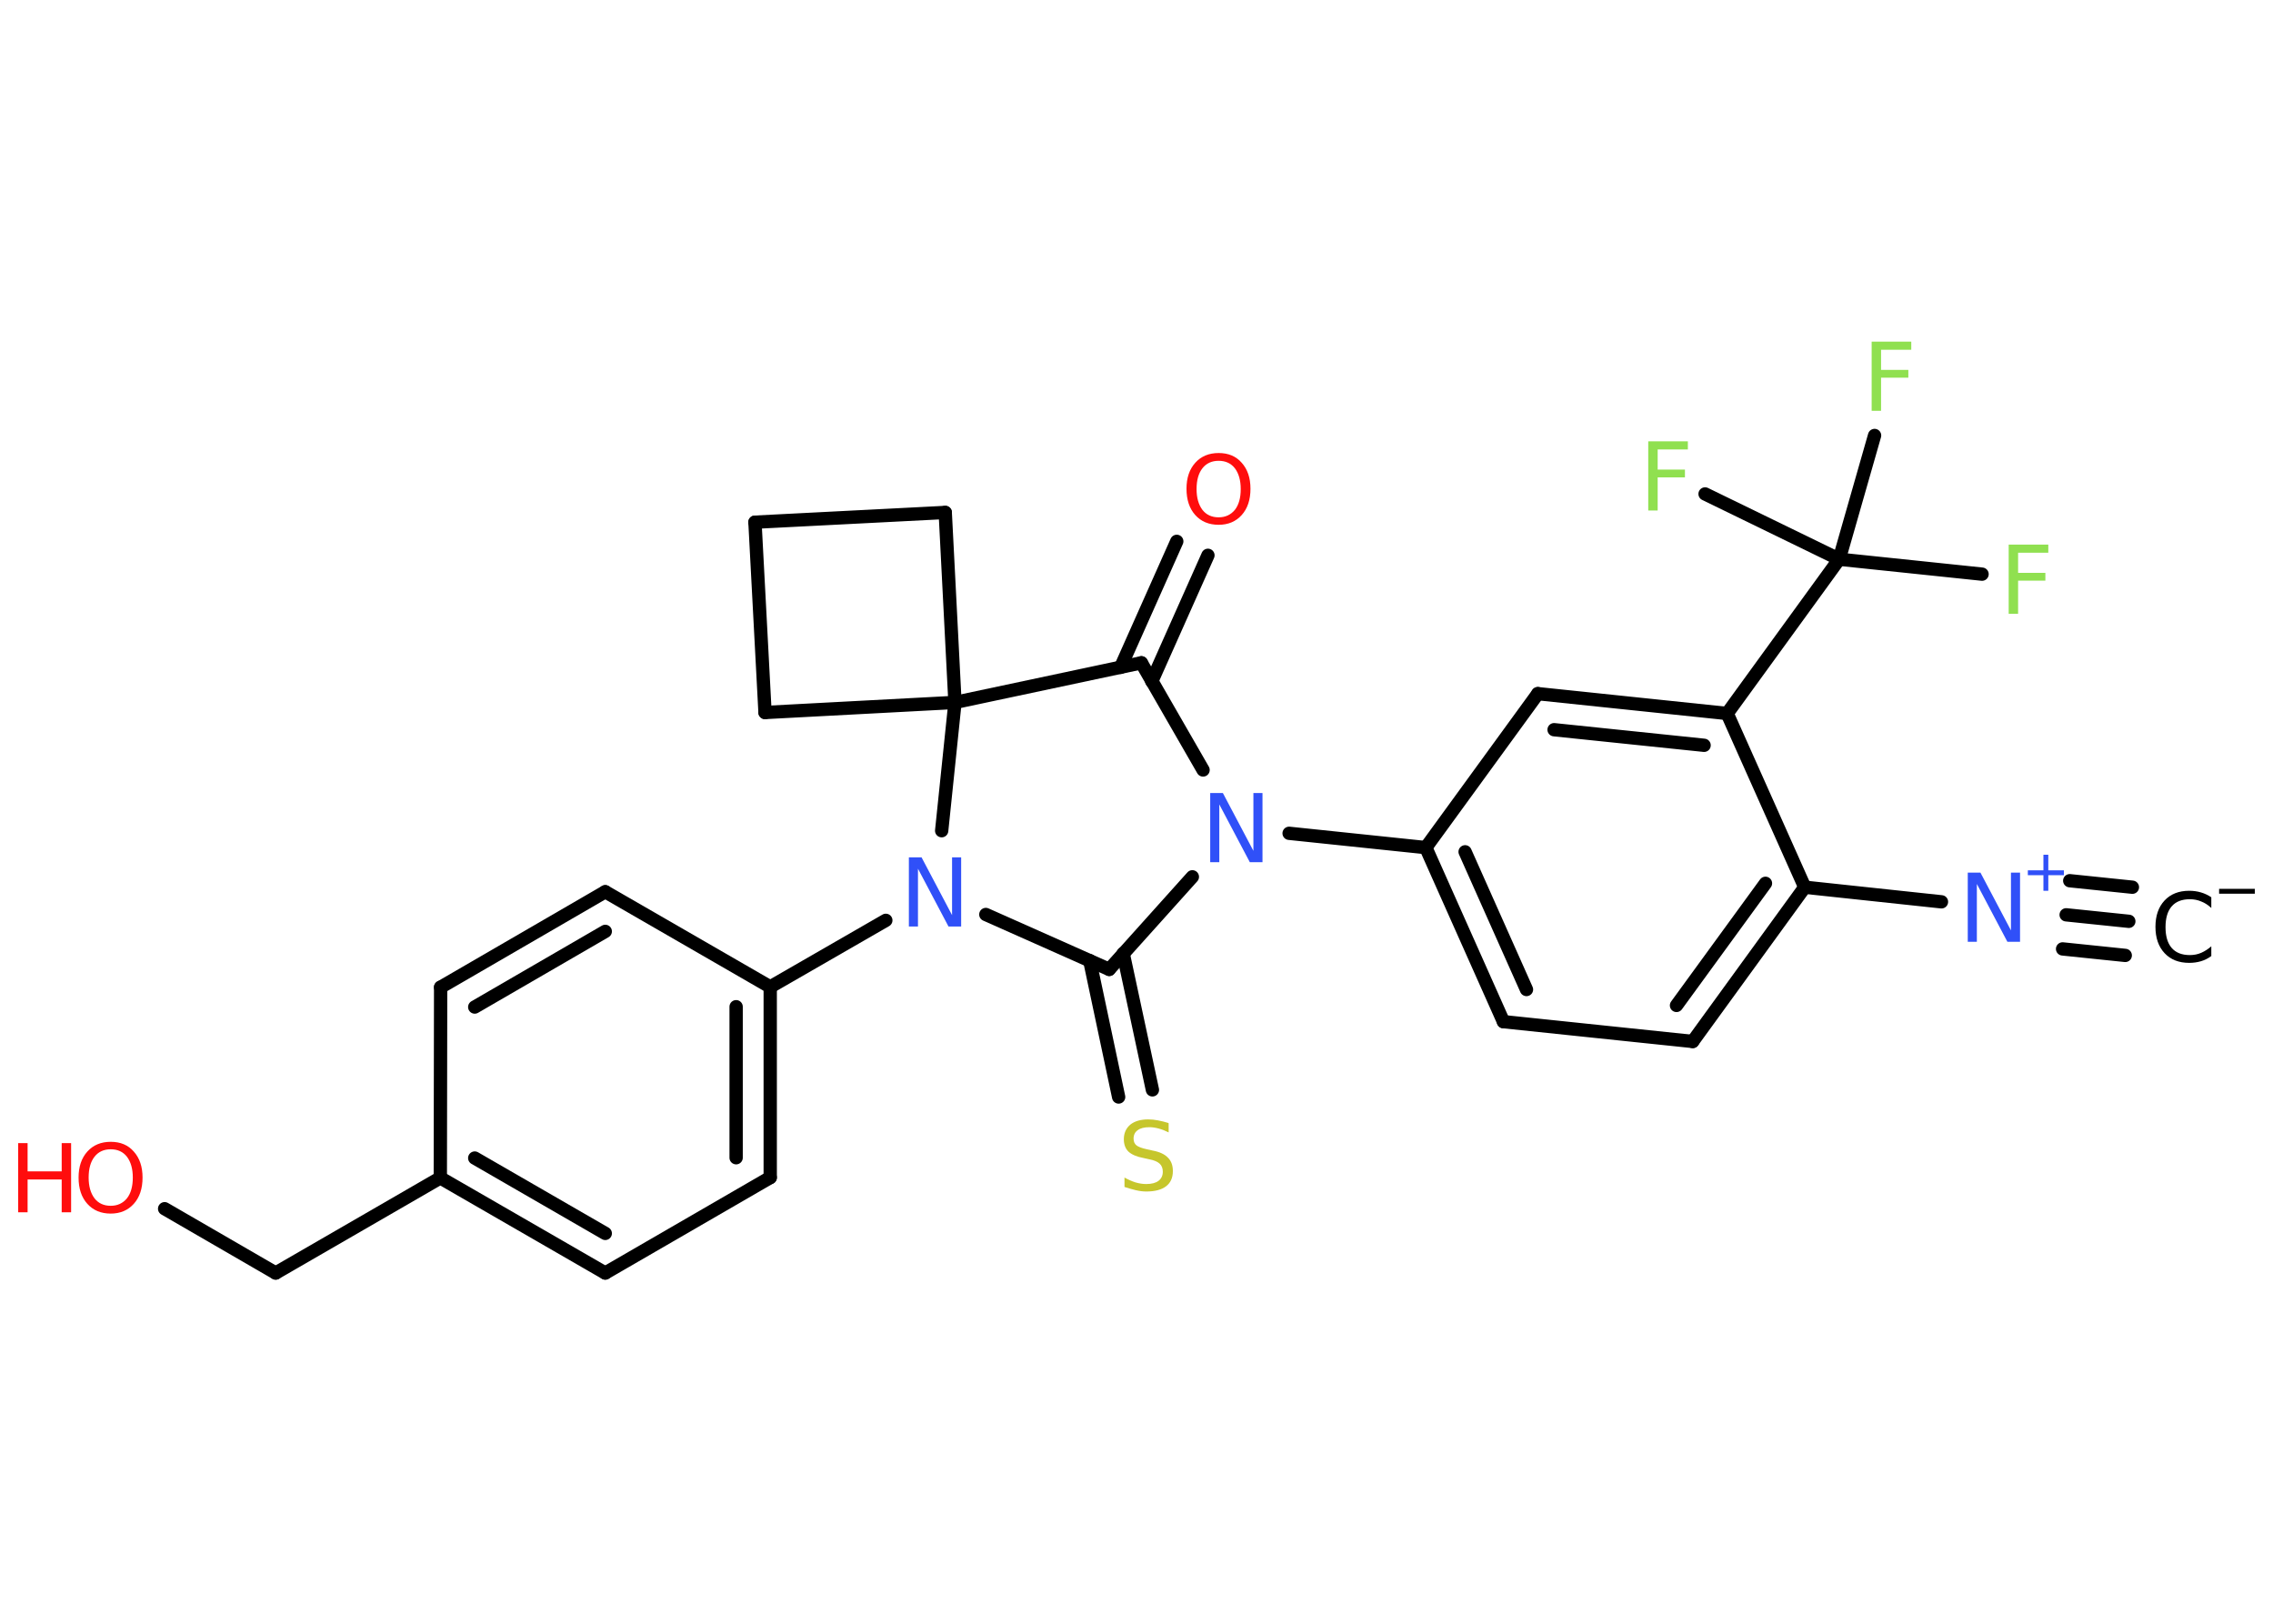 <?xml version='1.0' encoding='UTF-8'?>
<!DOCTYPE svg PUBLIC "-//W3C//DTD SVG 1.1//EN" "http://www.w3.org/Graphics/SVG/1.1/DTD/svg11.dtd">
<svg version='1.2' xmlns='http://www.w3.org/2000/svg' xmlns:xlink='http://www.w3.org/1999/xlink' width='70.0mm' height='50.0mm' viewBox='0 0 70.0 50.0'>
  <desc>Generated by the Chemistry Development Kit (http://github.com/cdk)</desc>
  <g stroke-linecap='round' stroke-linejoin='round' stroke='#000000' stroke-width='.41' fill='#3050F8'>
    <rect x='.0' y='.0' width='70.0' height='50.0' fill='#FFFFFF' stroke='none'/>
    <g id='mol1' class='mol'>
      <g id='mol1bnd1' class='bond'>
        <line x1='65.56' y1='28.37' x2='63.63' y2='28.17'/>
        <line x1='65.45' y1='29.42' x2='63.52' y2='29.22'/>
        <line x1='65.67' y1='27.32' x2='63.74' y2='27.12'/>
      </g>
      <line id='mol1bnd2' class='bond' x1='59.79' y1='27.77' x2='55.58' y2='27.32'/>
      <g id='mol1bnd3' class='bond'>
        <line x1='52.13' y1='32.07' x2='55.58' y2='27.32'/>
        <line x1='51.63' y1='30.96' x2='54.37' y2='27.2'/>
      </g>
      <line id='mol1bnd4' class='bond' x1='52.13' y1='32.07' x2='46.3' y2='31.46'/>
      <g id='mol1bnd5' class='bond'>
        <line x1='43.91' y1='26.1' x2='46.3' y2='31.46'/>
        <line x1='45.12' y1='26.23' x2='47.01' y2='30.47'/>
      </g>
      <line id='mol1bnd6' class='bond' x1='43.91' y1='26.1' x2='39.7' y2='25.66'/>
      <line id='mol1bnd7' class='bond' x1='37.05' y1='23.71' x2='35.15' y2='20.41'/>
      <g id='mol1bnd8' class='bond'>
        <line x1='34.51' y1='20.55' x2='36.24' y2='16.67'/>
        <line x1='35.47' y1='20.98' x2='37.2' y2='17.1'/>
      </g>
      <line id='mol1bnd9' class='bond' x1='35.15' y1='20.41' x2='29.41' y2='21.63'/>
      <line id='mol1bnd10' class='bond' x1='29.41' y1='21.63' x2='23.56' y2='21.94'/>
      <line id='mol1bnd11' class='bond' x1='23.56' y1='21.94' x2='23.25' y2='16.08'/>
      <line id='mol1bnd12' class='bond' x1='23.25' y1='16.08' x2='29.11' y2='15.78'/>
      <line id='mol1bnd13' class='bond' x1='29.41' y1='21.63' x2='29.11' y2='15.78'/>
      <line id='mol1bnd14' class='bond' x1='29.41' y1='21.63' x2='29.0' y2='25.58'/>
      <line id='mol1bnd15' class='bond' x1='27.28' y1='28.34' x2='23.72' y2='30.39'/>
      <g id='mol1bnd16' class='bond'>
        <line x1='23.72' y1='36.26' x2='23.72' y2='30.39'/>
        <line x1='22.67' y1='35.65' x2='22.67' y2='31.0'/>
      </g>
      <line id='mol1bnd17' class='bond' x1='23.72' y1='36.26' x2='18.64' y2='39.2'/>
      <g id='mol1bnd18' class='bond'>
        <line x1='13.56' y1='36.27' x2='18.64' y2='39.2'/>
        <line x1='14.62' y1='35.66' x2='18.64' y2='37.98'/>
      </g>
      <line id='mol1bnd19' class='bond' x1='13.56' y1='36.27' x2='8.49' y2='39.2'/>
      <line id='mol1bnd20' class='bond' x1='8.49' y1='39.2' x2='5.07' y2='37.22'/>
      <line id='mol1bnd21' class='bond' x1='13.56' y1='36.27' x2='13.57' y2='30.4'/>
      <g id='mol1bnd22' class='bond'>
        <line x1='18.64' y1='27.46' x2='13.57' y2='30.4'/>
        <line x1='18.64' y1='28.68' x2='14.62' y2='31.01'/>
      </g>
      <line id='mol1bnd23' class='bond' x1='23.72' y1='30.39' x2='18.64' y2='27.46'/>
      <line id='mol1bnd24' class='bond' x1='30.36' y1='28.16' x2='34.16' y2='29.85'/>
      <line id='mol1bnd25' class='bond' x1='36.72' y1='27.0' x2='34.16' y2='29.85'/>
      <g id='mol1bnd26' class='bond'>
        <line x1='34.59' y1='29.36' x2='35.49' y2='33.56'/>
        <line x1='33.56' y1='29.58' x2='34.45' y2='33.78'/>
      </g>
      <line id='mol1bnd27' class='bond' x1='43.91' y1='26.1' x2='47.36' y2='21.36'/>
      <g id='mol1bnd28' class='bond'>
        <line x1='53.19' y1='21.97' x2='47.36' y2='21.36'/>
        <line x1='52.48' y1='22.95' x2='47.86' y2='22.47'/>
      </g>
      <line id='mol1bnd29' class='bond' x1='55.58' y1='27.32' x2='53.19' y2='21.97'/>
      <line id='mol1bnd30' class='bond' x1='53.19' y1='21.97' x2='56.64' y2='17.22'/>
      <line id='mol1bnd31' class='bond' x1='56.64' y1='17.22' x2='61.04' y2='17.68'/>
      <line id='mol1bnd32' class='bond' x1='56.64' y1='17.22' x2='57.73' y2='13.41'/>
      <line id='mol1bnd33' class='bond' x1='56.64' y1='17.22' x2='52.51' y2='15.21'/>
      <g id='mol1atm1' class='atom'>
        <path d='M68.1 27.65v.31q-.15 -.14 -.31 -.2q-.16 -.07 -.35 -.07q-.37 .0 -.56 .22q-.19 .22 -.19 .64q.0 .42 .19 .64q.19 .22 .56 .22q.19 .0 .35 -.07q.16 -.07 .31 -.2v.3q-.15 .11 -.32 .16q-.17 .05 -.36 .05q-.48 .0 -.76 -.3q-.28 -.3 -.28 -.81q.0 -.51 .28 -.81q.28 -.3 .76 -.3q.19 .0 .36 .05q.17 .05 .32 .15z' stroke='none' fill='#000000'/>
        <path d='M68.34 27.37h1.1v.15h-1.1v-.15z' stroke='none' fill='#000000'/>
      </g>
      <g id='mol1atm2' class='atom'>
        <path d='M60.6 26.87h.39l.94 1.78v-1.78h.28v2.13h-.39l-.94 -1.78v1.78h-.28v-2.13z' stroke='none'/>
        <path d='M63.08 26.32v.48h.48v.15h-.48v.48h-.15v-.48h-.48v-.15h.48v-.48h.15z' stroke='none'/>
      </g>
      <path id='mol1atm7' class='atom' d='M37.27 24.42h.39l.94 1.78v-1.78h.28v2.13h-.39l-.94 -1.78v1.78h-.28v-2.13z' stroke='none'/>
      <path id='mol1atm9' class='atom' d='M37.53 14.19q-.32 .0 -.5 .23q-.18 .23 -.18 .64q.0 .4 .18 .64q.18 .23 .5 .23q.31 .0 .5 -.23q.18 -.23 .18 -.64q.0 -.4 -.18 -.64q-.18 -.23 -.5 -.23zM37.53 13.95q.45 .0 .71 .3q.27 .3 .27 .8q.0 .51 -.27 .81q-.27 .3 -.71 .3q-.45 .0 -.72 -.3q-.27 -.3 -.27 -.81q.0 -.5 .27 -.8q.27 -.3 .72 -.3z' stroke='none' fill='#FF0D0D'/>
      <path id='mol1atm14' class='atom' d='M27.99 26.4h.39l.94 1.78v-1.78h.28v2.13h-.39l-.94 -1.78v1.78h-.28v-2.13z' stroke='none'/>
      <g id='mol1atm20' class='atom'>
        <path d='M3.41 35.39q-.32 .0 -.5 .23q-.18 .23 -.18 .64q.0 .4 .18 .64q.18 .23 .5 .23q.31 .0 .5 -.23q.18 -.23 .18 -.64q.0 -.4 -.18 -.64q-.18 -.23 -.5 -.23zM3.41 35.16q.45 .0 .71 .3q.27 .3 .27 .8q.0 .51 -.27 .81q-.27 .3 -.71 .3q-.45 .0 -.72 -.3q-.27 -.3 -.27 -.81q.0 -.5 .27 -.8q.27 -.3 .72 -.3z' stroke='none' fill='#FF0D0D'/>
        <path d='M.56 35.2h.29v.87h1.05v-.87h.29v2.13h-.29v-1.01h-1.05v1.01h-.29v-2.13z' stroke='none' fill='#FF0D0D'/>
      </g>
      <path id='mol1atm24' class='atom' d='M35.99 34.59v.28q-.16 -.08 -.31 -.12q-.15 -.04 -.28 -.04q-.24 .0 -.36 .09q-.13 .09 -.13 .26q.0 .14 .09 .21q.09 .07 .32 .12l.18 .04q.32 .06 .47 .22q.15 .15 .15 .41q.0 .31 -.21 .47q-.21 .16 -.61 .16q-.15 .0 -.32 -.04q-.17 -.04 -.35 -.1v-.29q.18 .1 .34 .15q.17 .05 .33 .05q.25 .0 .38 -.1q.13 -.1 .13 -.28q.0 -.16 -.1 -.25q-.1 -.09 -.31 -.13l-.18 -.04q-.32 -.06 -.47 -.2q-.14 -.14 -.14 -.38q.0 -.28 .2 -.45q.2 -.16 .55 -.16q.15 .0 .3 .03q.16 .03 .32 .08z' stroke='none' fill='#C6C62C'/>
      <path id='mol1atm28' class='atom' d='M61.86 16.77h1.22v.25h-.93v.62h.84v.24h-.84v1.02h-.29v-2.13z' stroke='none' fill='#90E050'/>
      <path id='mol1atm29' class='atom' d='M57.64 10.52h1.22v.25h-.93v.62h.84v.24h-.84v1.02h-.29v-2.13z' stroke='none' fill='#90E050'/>
      <path id='mol1atm30' class='atom' d='M50.76 13.59h1.22v.25h-.93v.62h.84v.24h-.84v1.02h-.29v-2.13z' stroke='none' fill='#90E050'/>
    </g>
  </g>
</svg>
